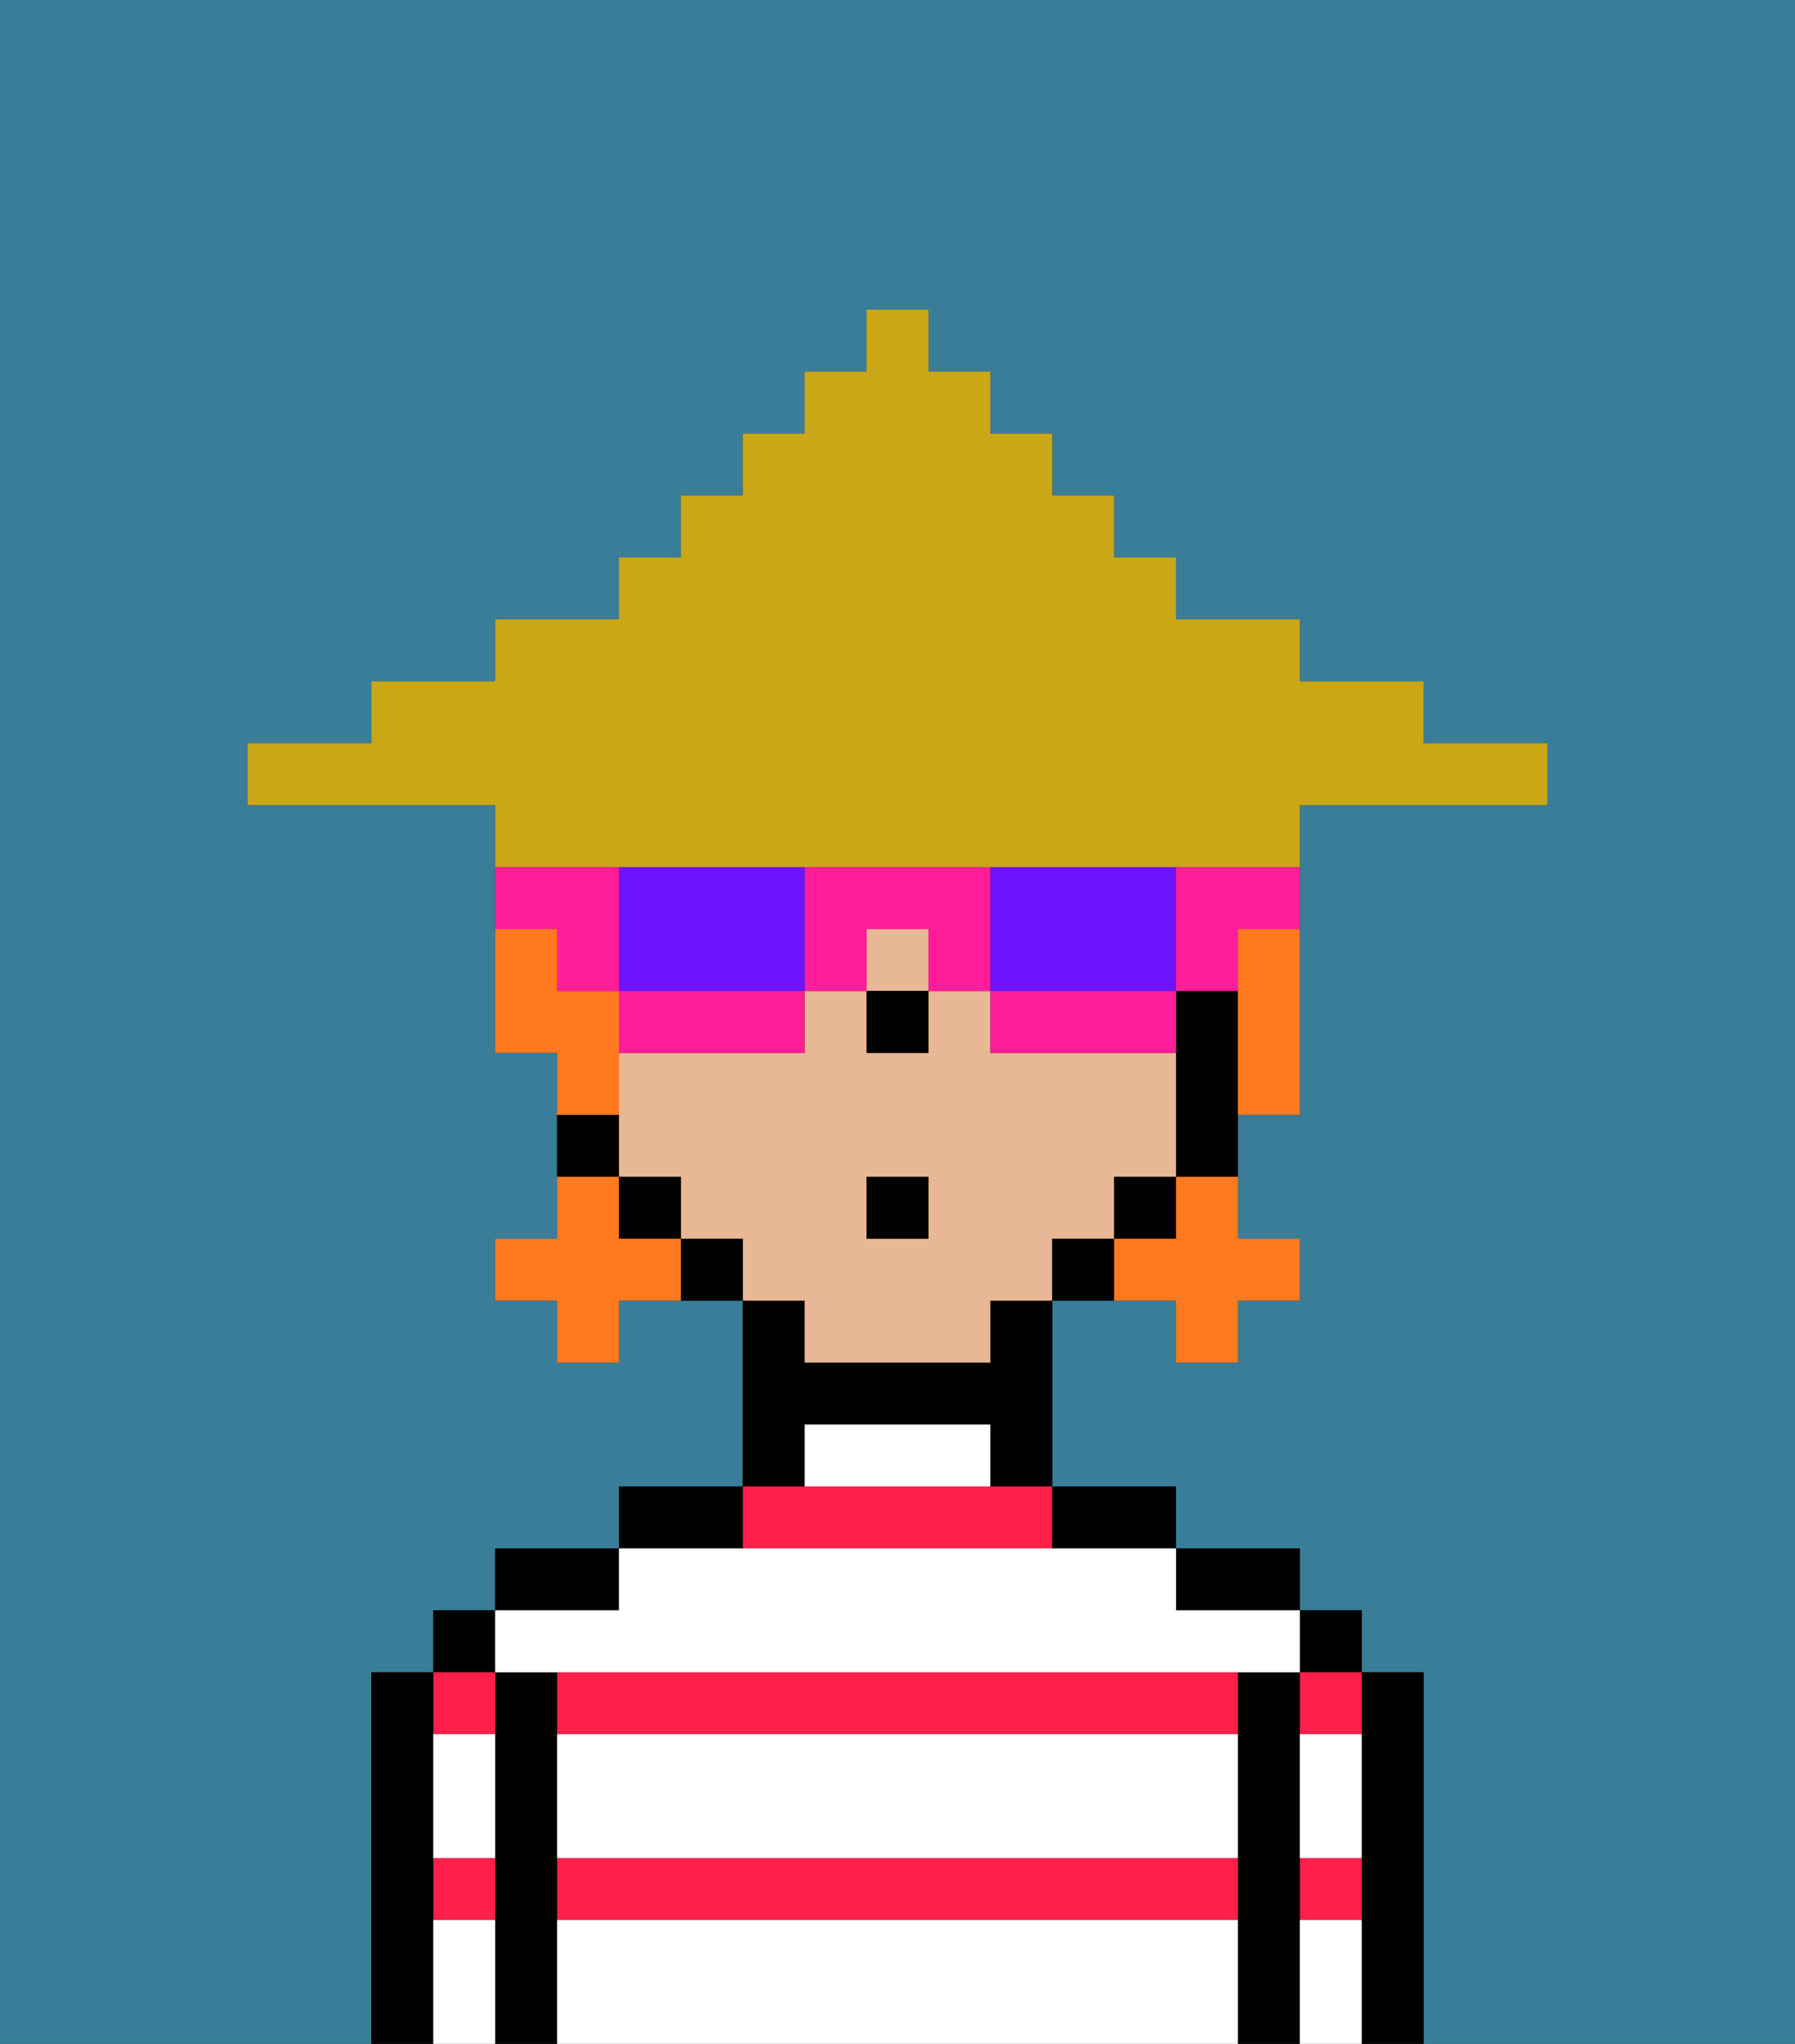 <svg xmlns="http://www.w3.org/2000/svg" viewBox="0 0 29 33"><rect x="0" y="0" width="29" height="33" fill="#333333" stroke="none"/><defs><style>polygon,rect,path{shape-rendering:crispedges;}.la278-1{fill:#397d98;}.la278-2{fill:#000000;}.la278-3{fill:#ff1f4a;}.la278-4{fill:#ffffff;}.la278-5{fill:#e8b795;}.la278-6{fill:#ff791f;}.la278-7{fill:#ff1d99;}.la278-8{fill:#6e12ff;}.la278-9{fill:#c9a717;}</style></defs><path class="la278-1" d="M0,33H6V27H7V26H8V25h2V24h2V21H10v1H9V21H8V20H9V17H8V13H4V12H6V11H8V10h2V9h1V8h1V7h1V6h1V5h1V6h1V7h1V8h1V9h1v1h2v1h2v1h2v1H21v5H20v2h1v1H20v1H19V21H17v3h2v1h2v1h1v1h1v6h6V0H0Z"/><path class="la278-2" d="M23,27H22v6h1V27Z"/><rect class="la278-2" x="21" y="26" width="1" height="1"/><path class="la278-3" d="M21,31h1V30H21Z"/><path class="la278-3" d="M21,28h1V27H21Z"/><path class="la278-2" d="M21,30V27H20v6h1V30Z"/><path class="la278-2" d="M20,26h1V25H19v1Z"/><path class="la278-3" d="M9,27v1H20V27H9Z"/><path class="la278-3" d="M17,25V24H12v1Z"/><path class="la278-3" d="M9,31H20V30H9Z"/><path class="la278-2" d="M18,25h1V24H17v1Z"/><path class="la278-2" d="M13,23h3v1h1V21H16v1H13V21H12v3h1Z"/><path class="la278-2" d="M12,24H10v1h2Z"/><path class="la278-2" d="M10,25H8v1h2Z"/><path class="la278-2" d="M9,30V27H8v6H9V30Z"/><rect class="la278-2" x="7" y="26" width="1" height="1"/><path class="la278-3" d="M8,28V27H7v1Z"/><path class="la278-3" d="M7,31H8V30H7Z"/><path class="la278-2" d="M7,30V27H6v6H7V30Z"/><path class="la278-4" d="M9,31v2H20V31Z"/><path class="la278-4" d="M9,29v1H20V28H9Z"/><path class="la278-4" d="M9,27H21V26H19V25H10v1H8v1Z"/><path class="la278-4" d="M15,23H13v1h3V23Z"/><path class="la278-4" d="M7,29v1H8V28H7Z"/><path class="la278-4" d="M7,31v2H8V31Z"/><path class="la278-4" d="M21,31v2h1V31Z"/><path class="la278-4" d="M21,29v1h1V28H21Z"/><rect class="la278-5" x="14" y="15" width="1" height="1"/><path class="la278-5" d="M13,22h3V21h1V20h1V19h1V17H16V16H15v1H14V16H13v1H10v2h1v1h1v1h1Zm1-3h1v1H14Z"/><path class="la278-2" d="M19,16v3h1V16Z"/><rect class="la278-2" x="18" y="19" width="1" height="1"/><path class="la278-2" d="M17,20v1h1V20Z"/><path class="la278-2" d="M11,20v1h1V20Z"/><rect class="la278-2" x="10" y="19" width="1" height="1"/><path class="la278-2" d="M10,18H9v1h1Z"/><rect class="la278-2" x="14" y="16" width="1" height="1"/><rect class="la278-2" x="14" y="19" width="1" height="1"/><path class="la278-6" d="M19,20H18v1h1v1h1V21h1V20H20V19H19Z"/><path class="la278-6" d="M10,20V19H9v1H8v1H9v1h1V21h1V20Z"/><path class="la278-6" d="M20,16v2h1V15H20Z"/><path class="la278-6" d="M10,17V16H9V15H8v2H9v1h1Z"/><path class="la278-7" d="M19,16h1V15h1V14H19Z"/><path class="la278-8" d="M19,16V14H16v2h3Z"/><path class="la278-7" d="M18,16H16v1h3V16Z"/><path class="la278-7" d="M13,14v2h1V15h1v1h1V14Z"/><path class="la278-8" d="M10,14v2h3V14Z"/><path class="la278-7" d="M10,16v1h3V16H10Z"/><path class="la278-7" d="M9,16h1V14H8v1H9Z"/><path class="la278-9" d="M13,14h8V13h4V12H23V11H21V10H19V9H18V8H17V7H16V6H15V5H14V6H13V7H12V8H11V9H10v1H8v1H6v1H4v1H8v1h5Z"/></svg>